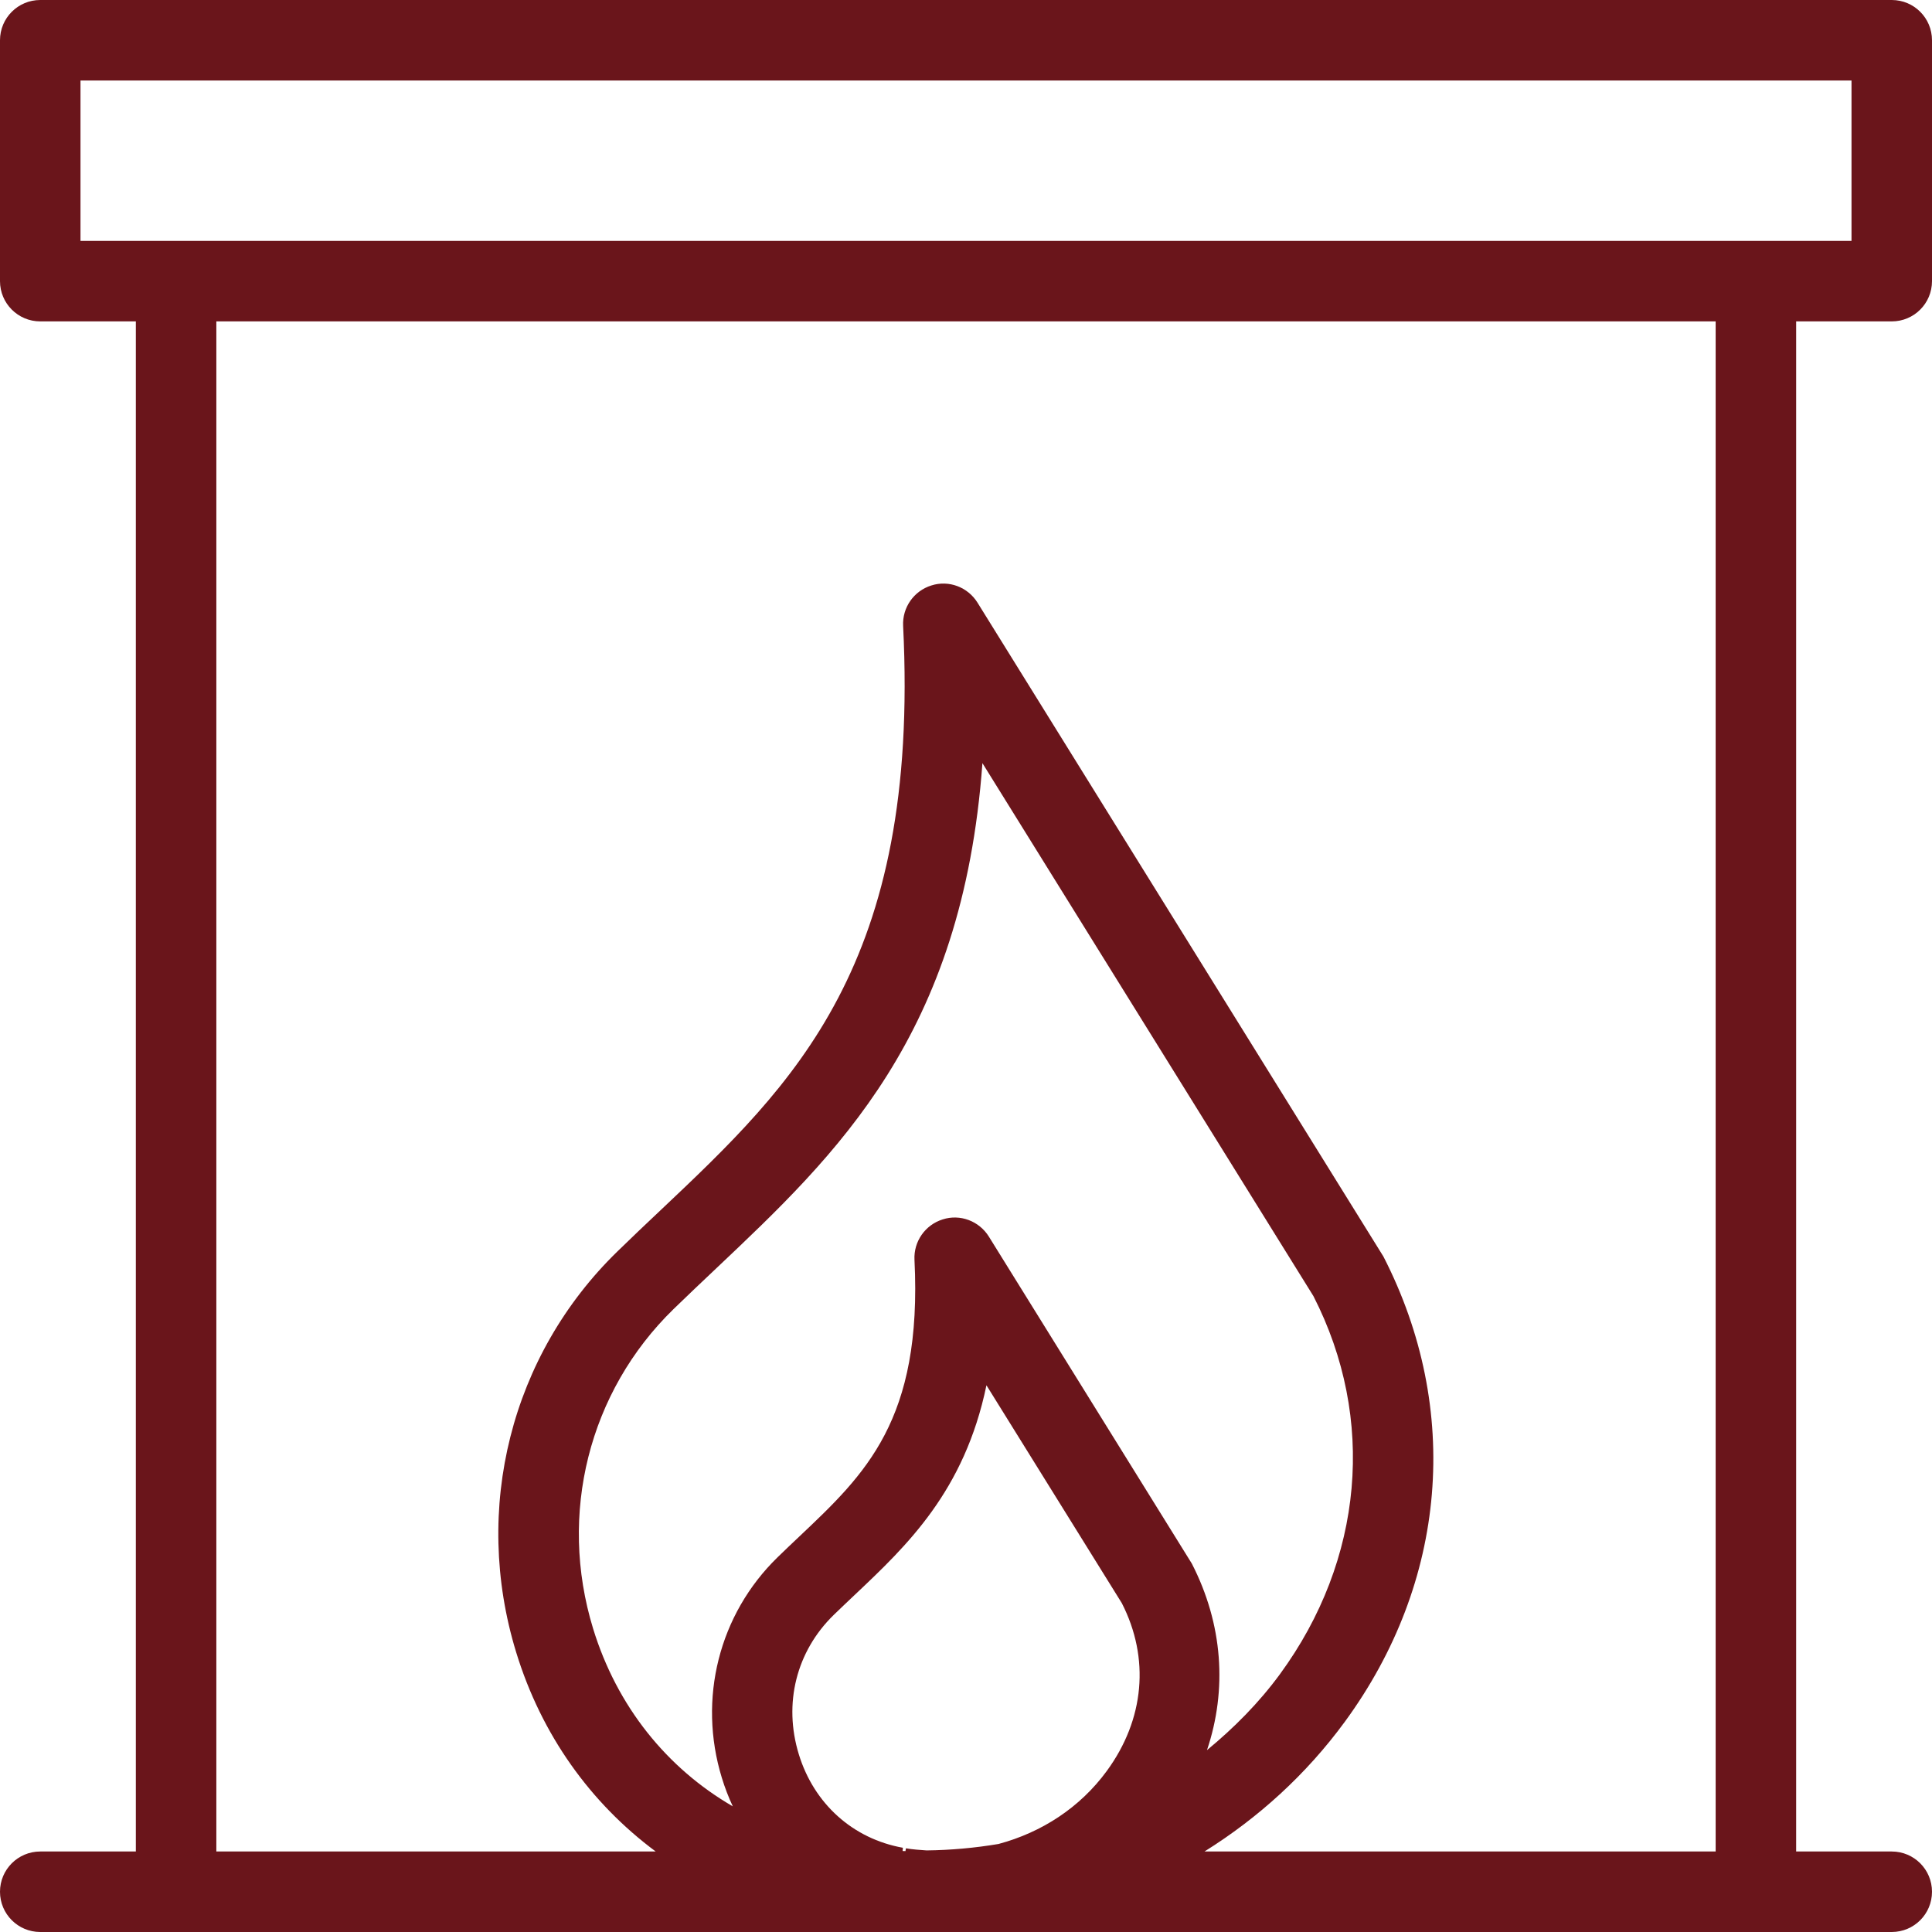 <svg width="48" height="48" viewBox="0 0 48 48" fill="none" xmlns="http://www.w3.org/2000/svg">
<path d="M47 0H1C0.448 0 0 0.447 0 1V6.985C0 7.538 0.448 7.985 1 7.985H3.375V46H1C0.448 46 0 46.447 0 47C0 47.553 0.448 48 1 48H4.375H43.625H47C47.553 48 48 47.553 48 47C48 46.447 47.553 46 47 46H44.625V7.985H47C47.553 7.985 48 7.538 48 6.985V1C48 0.447 47.553 0 47 0ZM27.496 44.002C26.834 44.906 25.883 45.525 24.808 45.813C24.223 45.911 23.628 45.966 23.021 45.973C22.851 45.961 22.68 45.95 22.508 45.921L22.496 45.99C22.472 45.989 22.449 45.989 22.425 45.988L22.432 45.907C21.19 45.684 20.223 44.815 19.846 43.584C19.459 42.322 19.784 41.028 20.715 40.121C20.887 39.954 21.061 39.79 21.234 39.626C22.534 38.398 23.962 37.048 24.508 34.417L27.871 39.829C28.572 41.198 28.436 42.72 27.496 44.002ZM29.61 38.846L24.568 30.723C24.327 30.335 23.852 30.156 23.42 30.296C22.985 30.432 22.697 30.845 22.72 31.3C22.918 35.284 21.5 36.623 19.86 38.173C19.679 38.344 19.498 38.515 19.319 38.69C17.863 40.107 17.332 42.208 17.934 44.17C18.009 44.415 18.1 44.651 18.206 44.878C16.57 43.93 15.329 42.398 14.735 40.461C13.864 37.616 14.629 34.575 16.732 32.526C17.08 32.188 17.431 31.855 17.782 31.524C20.804 28.668 23.915 25.73 24.408 18.96L32.632 32.202C34.19 35.244 33.878 38.755 31.8 41.594C31.275 42.31 30.657 42.93 29.987 43.482C30.491 41.985 30.386 40.356 29.61 38.846ZM42.625 46H29.925C31.265 45.163 32.454 44.085 33.413 42.775C35.948 39.313 36.321 35.02 34.371 31.219L24.286 14.973C24.045 14.585 23.572 14.406 23.138 14.546C22.703 14.682 22.415 15.095 22.438 15.55C22.856 23.977 19.725 26.936 16.409 30.07C16.05 30.409 15.691 30.748 15.336 31.095C12.695 33.668 11.731 37.481 12.823 41.047C13.453 43.105 14.672 44.797 16.291 46H5.375V7.985H42.625V46ZM46 5.985H43.625H4.375H2V2H46V5.985Z" fill="#6A151B"/>
</svg>
